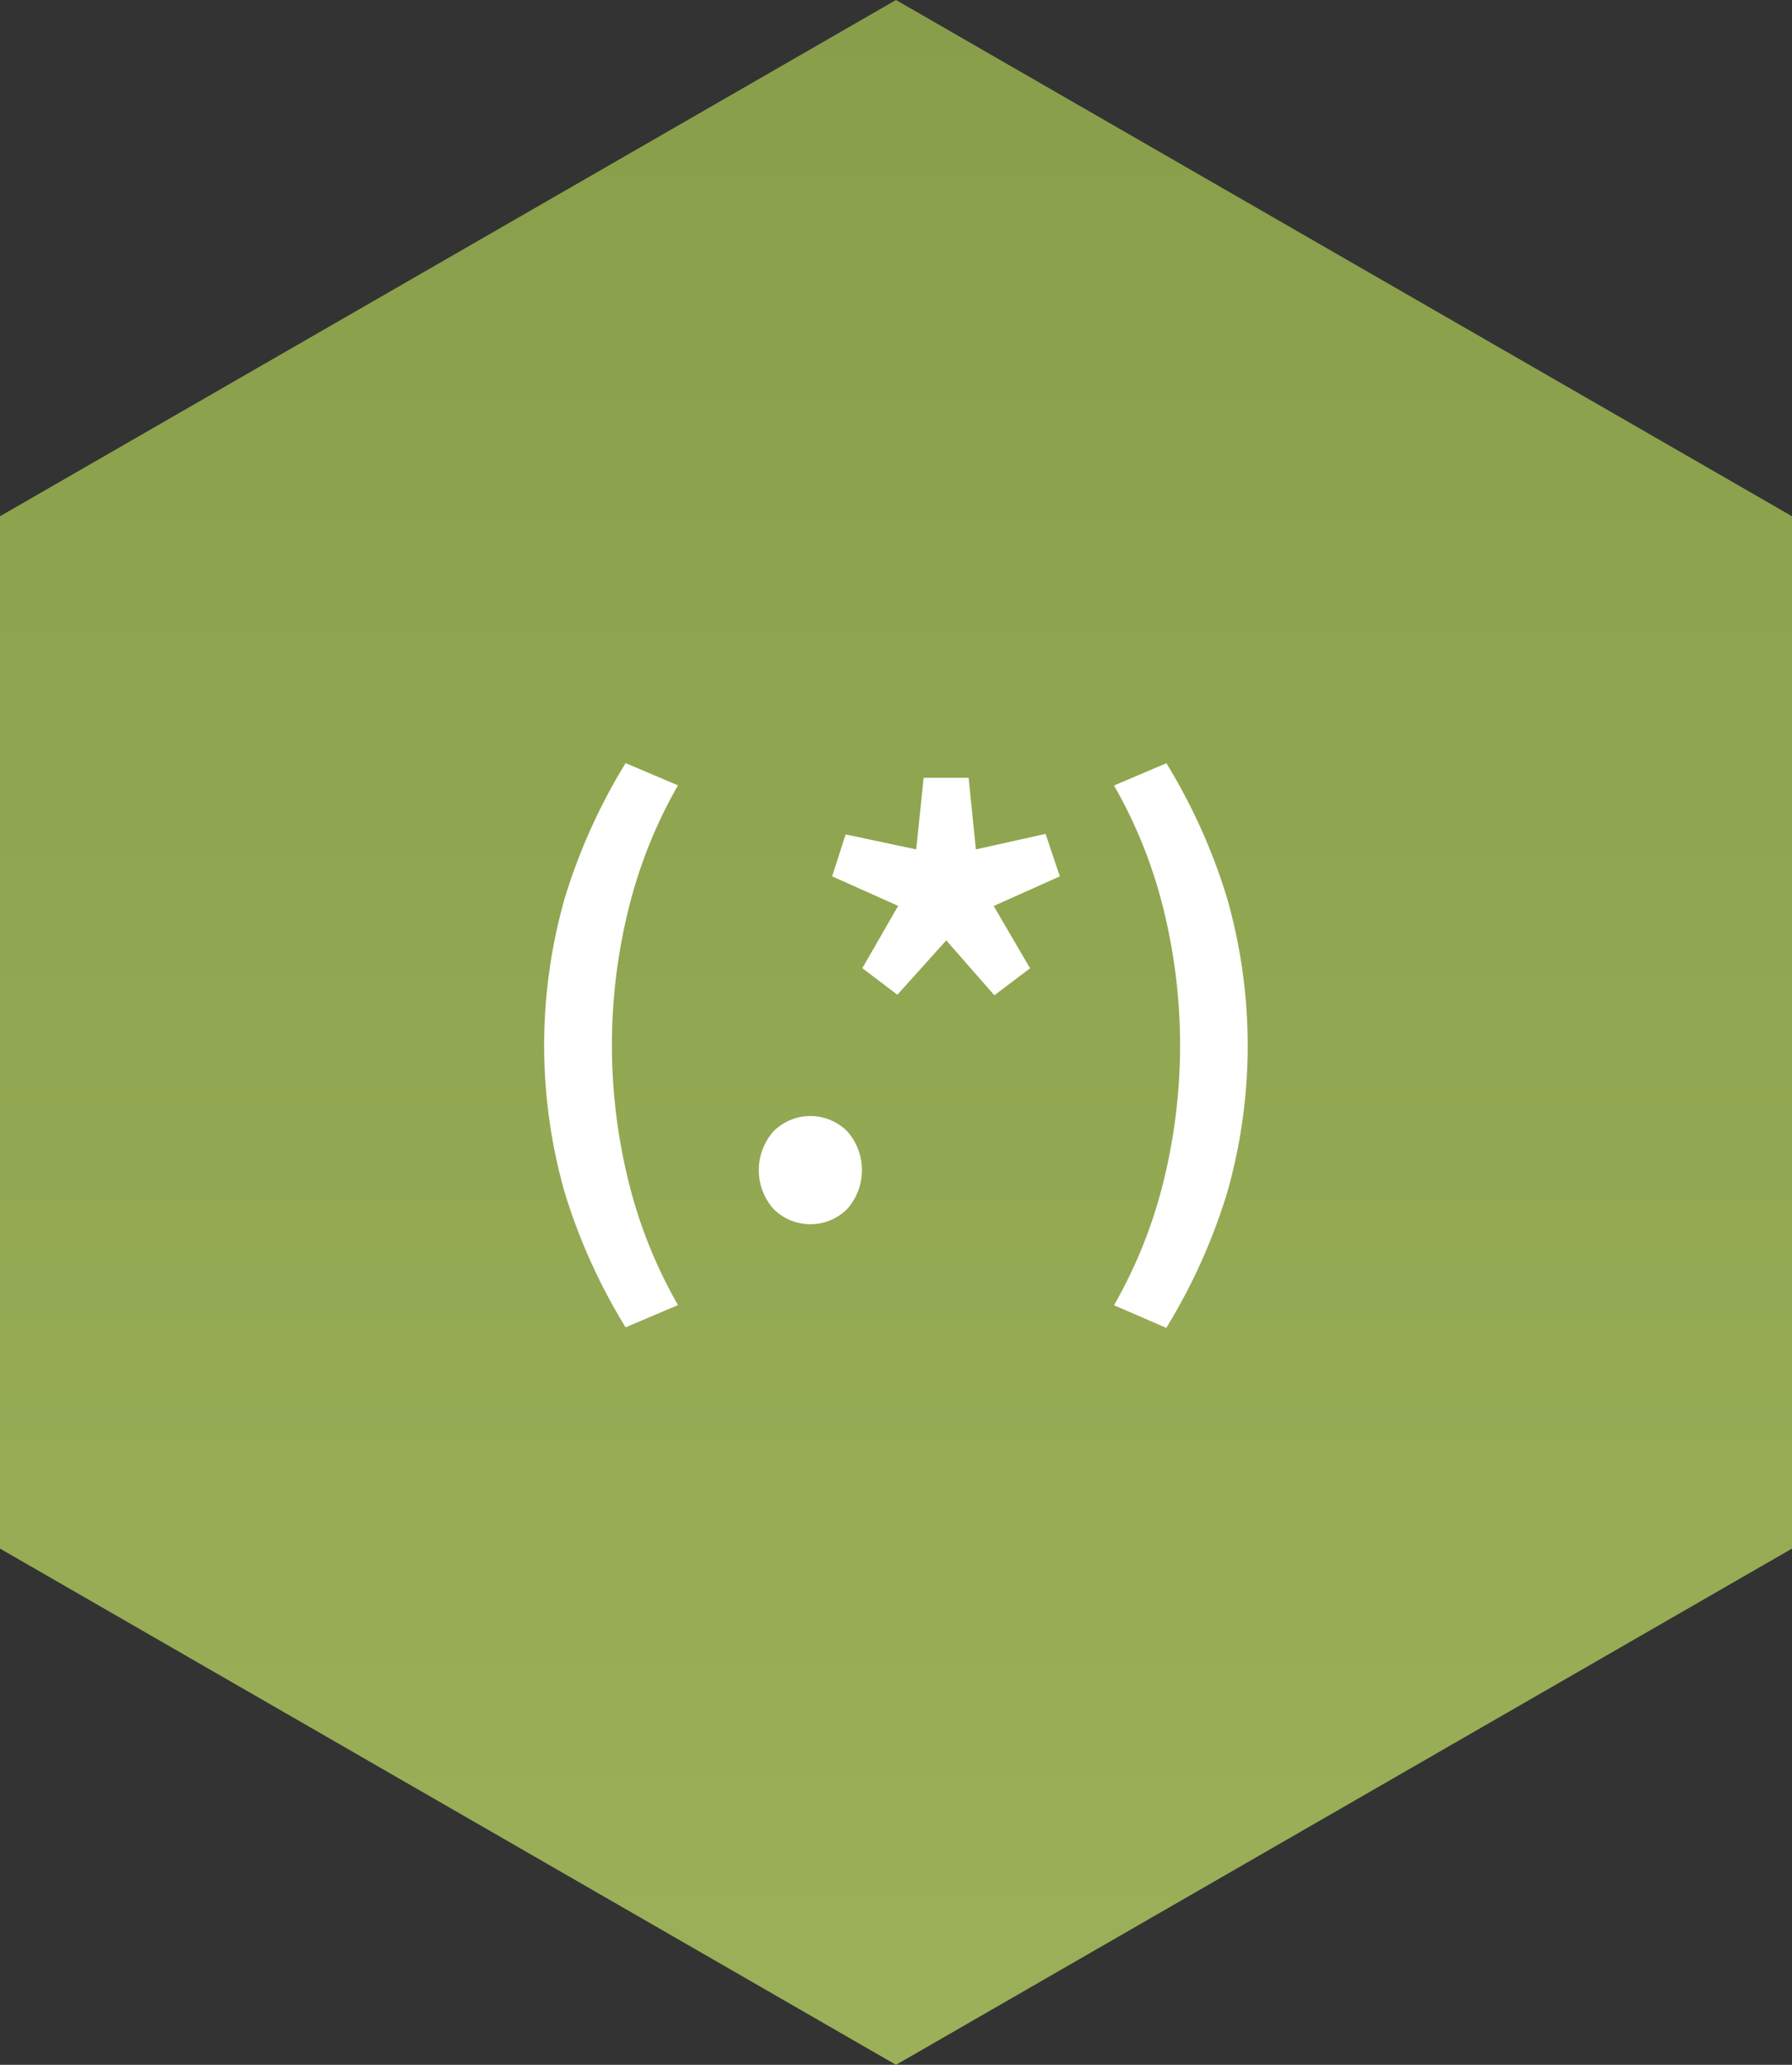 <svg xmlns="http://www.w3.org/2000/svg" xmlns:xlink="http://www.w3.org/1999/xlink" viewBox="0 0 133 153.15"><rect x="0" y="0" width="133" height="153.15" fill="#333333" stroke="none"/><defs><style>.cls-1{fill:url(#New_Gradient_Swatch);}.cls-2{fill:#fff;}</style><linearGradient id="New_Gradient_Swatch" x1="66.5" y1="153.15" x2="66.5" gradientUnits="userSpaceOnUse"><stop offset="0" stop-color="#9bb058"/><stop offset="1" stop-color="#899e4a"/></linearGradient></defs><title>icon</title><g id="Layer_2" data-name="Layer 2"><g id="Layer_1-2" data-name="Layer 1"><g id="Layer_2-2" data-name="Layer 2"><g id="Layer_1-2-2" data-name="Layer 1-2"><g id="Layer_2-2-2" data-name="Layer 2-2"><g id="Layer_1-2-2-2" data-name="Layer 1-2-2"><polygon class="cls-1" points="66.5 153.15 0 114.86 0 38.29 66.5 0 133 38.29 133 114.86 66.5 153.15"/><path class="cls-2" d="M41.92,88.48a39.8,39.8,0,0,1,0-21.88,43.3,43.3,0,0,1,4.51-10l3.89,1.65a35.38,35.38,0,0,0-3.69,9.25,42,42,0,0,0,0,20.05,35.39,35.39,0,0,0,3.69,9.25l-3.89,1.65A43.3,43.3,0,0,1,41.92,88.48Z"/><path class="cls-2" d="M57.41,89.67a4.34,4.34,0,0,1,0-5.76,3.87,3.87,0,0,1,5.47,0l0,0a4.34,4.34,0,0,1,0,5.76,3.87,3.87,0,0,1-5.47,0Z"/><path class="cls-2" d="M64,71.81l2.66-4.62L61.76,65l1-3.11L68,63l.55-5.31h3.34L72.43,63l5.17-1.15L78.66,65l-4.91,2.2,2.7,4.62-2.65,2-3.57-4.07L66.6,73.78Z"/><path class="cls-2" d="M82.68,96.81a35.41,35.41,0,0,0,3.69-9.25,42,42,0,0,0,0-20.05,35.41,35.41,0,0,0-3.69-9.25l3.89-1.65a43.35,43.35,0,0,1,4.5,10,39.8,39.8,0,0,1,0,21.88,43.35,43.35,0,0,1-4.51,10Z"/></g></g></g></g></g></g></svg>